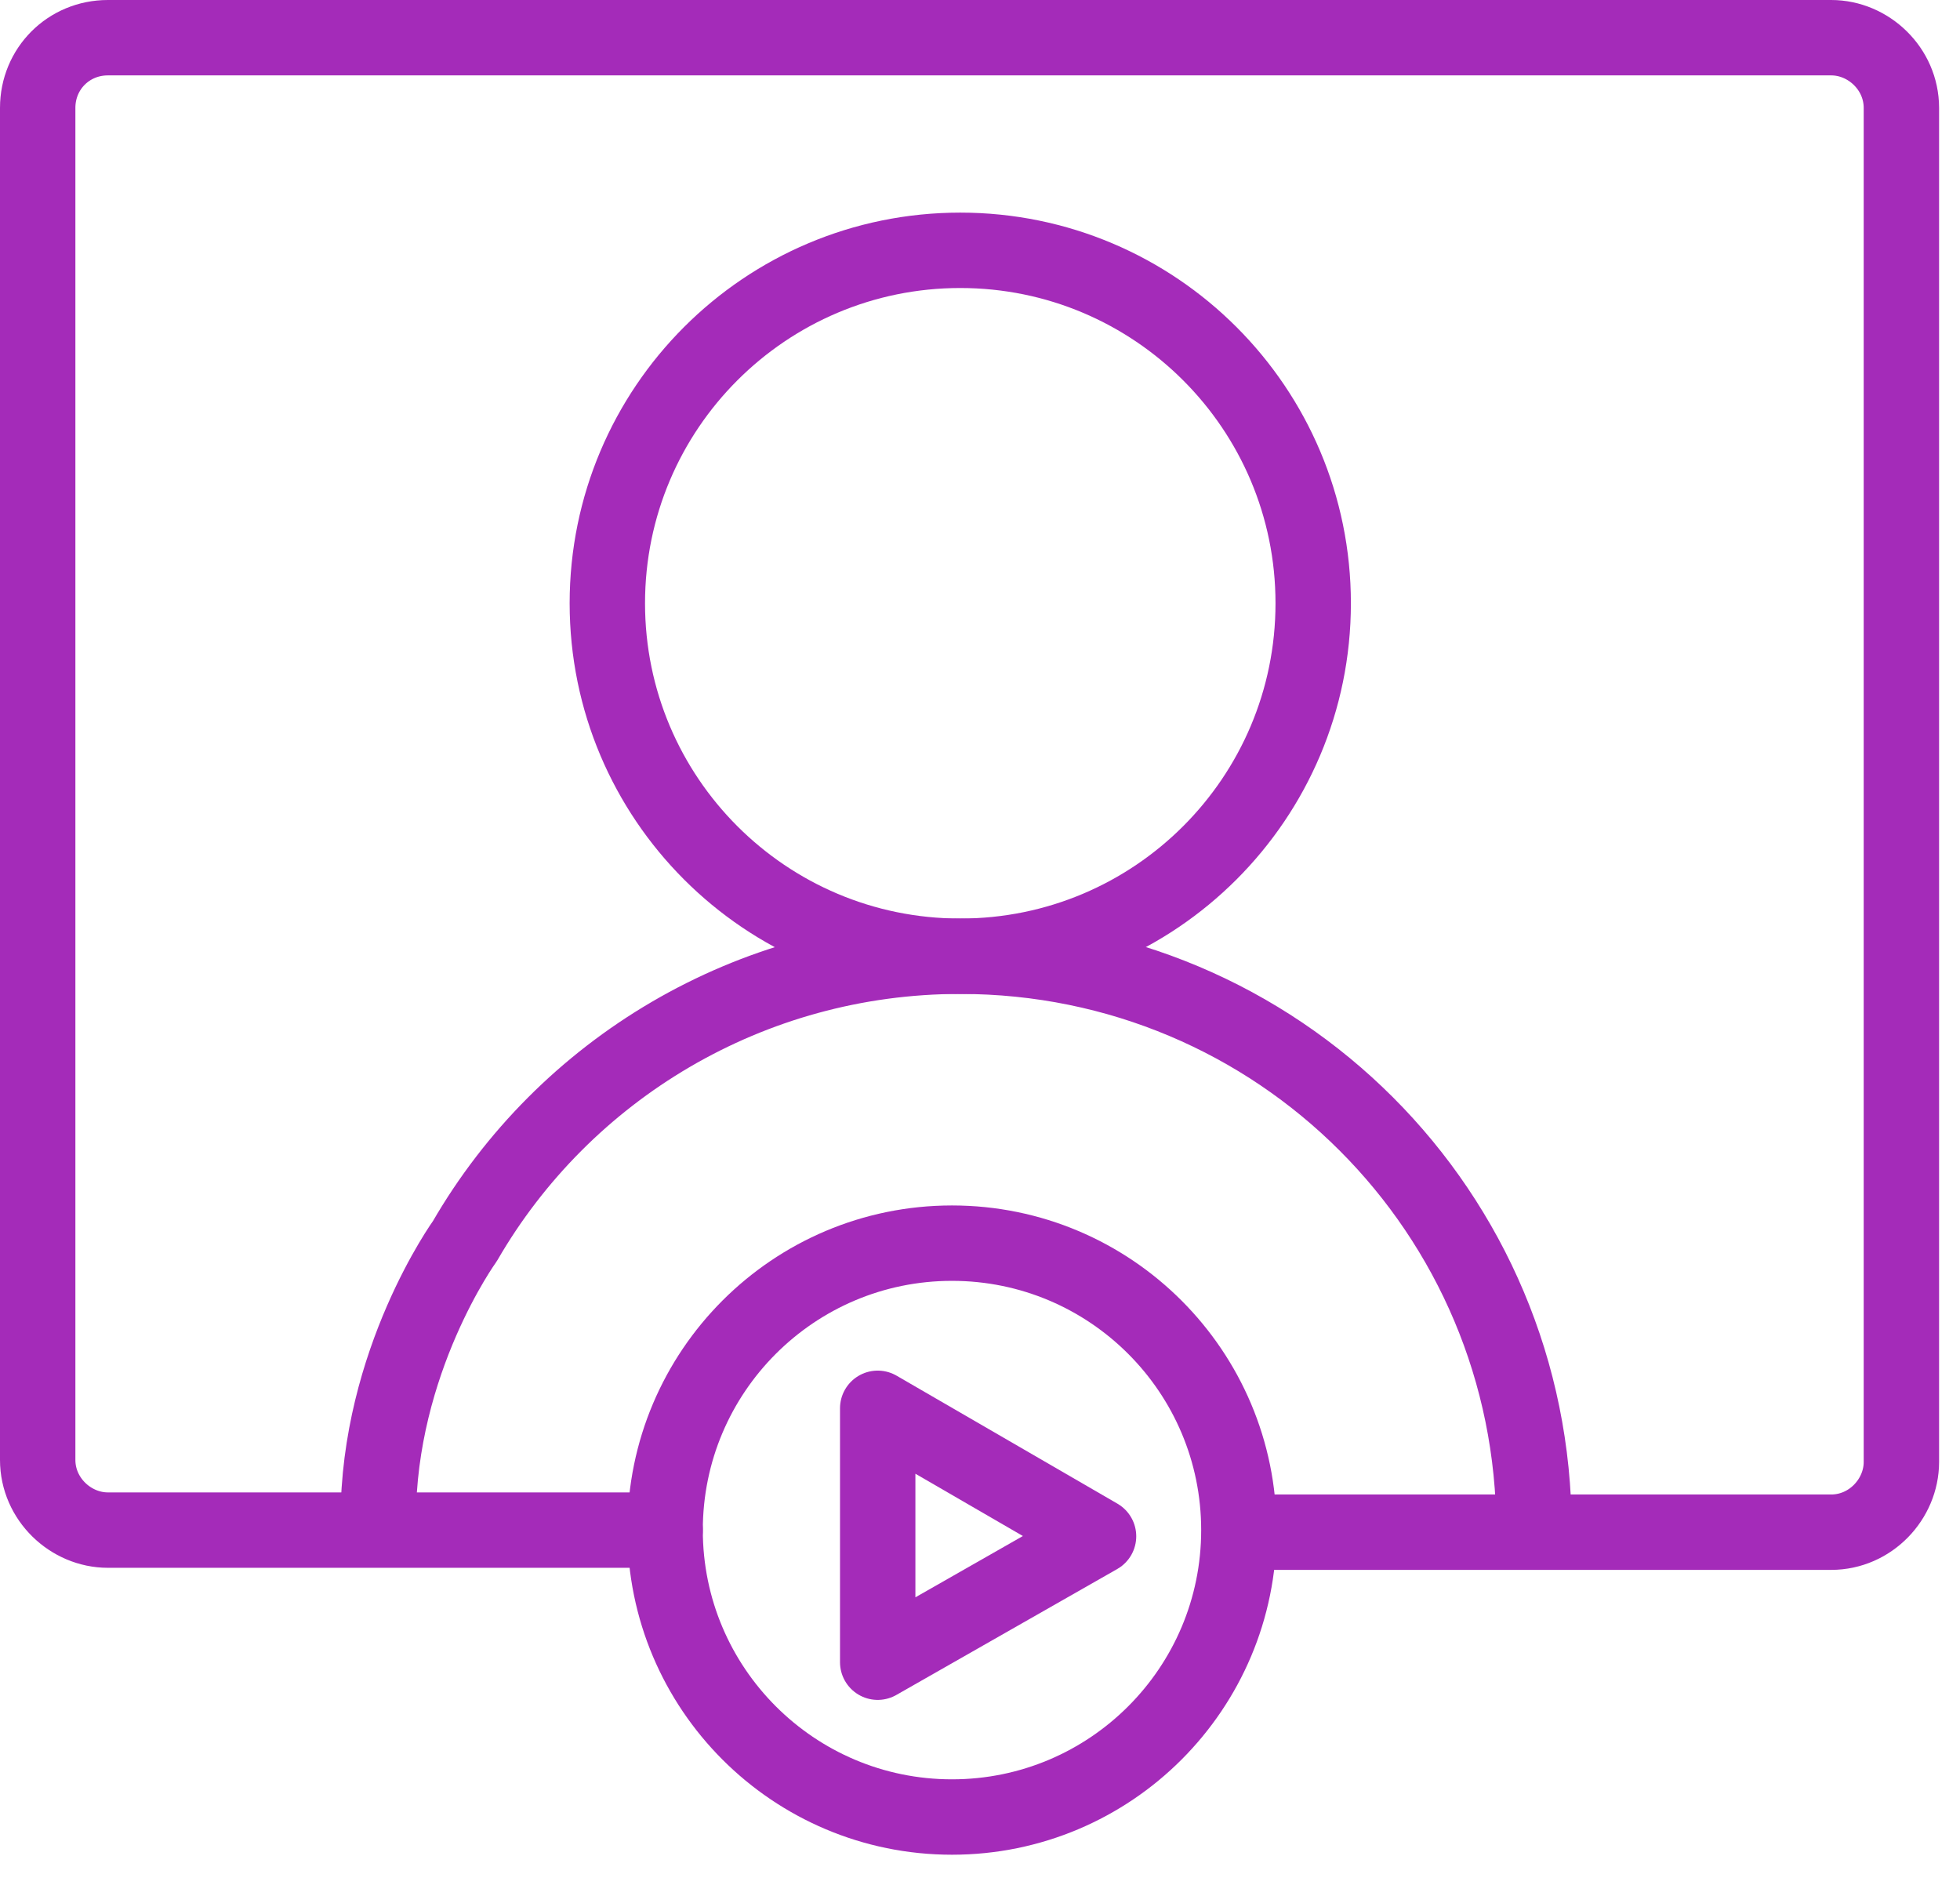 <svg width="52" height="50" viewBox="0 0 52 50" fill="none" xmlns="http://www.w3.org/2000/svg">
<path d="M40.698 40.589C40.698 32.156 33.908 25.366 25.476 25.366C19.891 25.366 14.963 28.378 12.334 32.923C12.334 32.923 10.035 36.099 10.035 40.315" stroke="#A42BB9" stroke-width="2" stroke-miterlimit="10" stroke-linecap="round" stroke-linejoin="round"/>
<path d="M25.476 25.366C30.647 25.366 34.84 21.174 34.84 16.003C34.84 10.832 30.647 6.64 25.476 6.64C20.305 6.64 16.113 10.832 16.113 16.003C16.113 21.174 20.305 25.366 25.476 25.366Z" stroke="#A42BB9" stroke-width="2" stroke-miterlimit="10" stroke-linecap="round" stroke-linejoin="round"/>
<path d="M17.646 40.589H2.862C1.876 40.589 1 39.767 1 38.727V2.862C1 1.821 1.821 1 2.862 1H48.583C49.569 1 50.445 1.821 50.445 2.862V38.782C50.445 39.767 49.624 40.644 48.583 40.644H33.032" stroke="#A42BB9" stroke-width="2" stroke-miterlimit="10" stroke-linecap="round" stroke-linejoin="round"/>
<path d="M29.145 40.753L23.286 44.093V37.358L29.145 40.753Z" stroke="#A42BB9" stroke-width="2" stroke-miterlimit="10" stroke-linecap="round" stroke-linejoin="round"/>
<path d="M25.257 48.2C29.461 48.2 32.868 44.792 32.868 40.589C32.868 36.385 29.461 32.977 25.257 32.977C21.054 32.977 17.646 36.385 17.646 40.589C17.646 44.792 21.054 48.2 25.257 48.2Z" stroke="#A42BB9" stroke-width="2" stroke-miterlimit="10" stroke-linecap="round" stroke-linejoin="round"/>
</svg>
